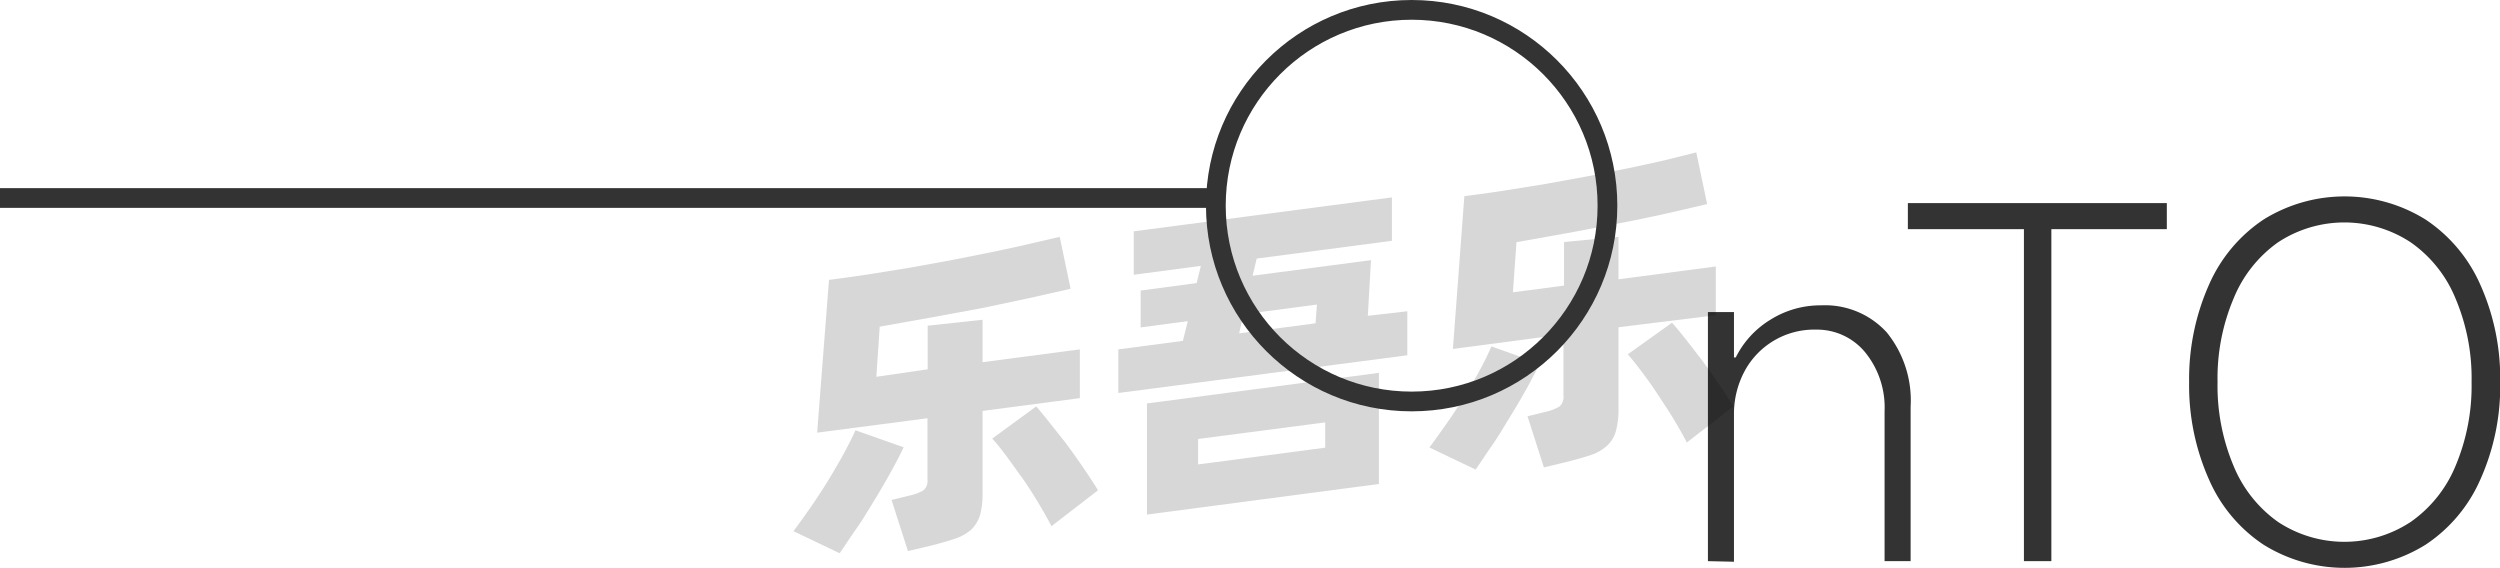 <svg xmlns="http://www.w3.org/2000/svg" viewBox="0 0 126.66 28.77"><defs><style>.cls-1{fill:#333;}.cls-2{fill:none;stroke:#333;stroke-linejoin:round;}.cls-3{opacity:0.16;}</style></defs><title>2-036</title><g id="图层_2" data-name="图层 2"><g id="_2-028_2-042" data-name="2-028——2-042"><g id="_2-036" data-name="2-036"><path class="cls-1" d="M86.53,28.43V15.81h1.32v2.3h.09a4.67,4.67,0,0,1,1.77-1.92,4.75,4.75,0,0,1,2.55-.72,4.23,4.23,0,0,1,3.33,1.37,5.48,5.48,0,0,1,1.21,3.77v7.82H95.48v-7.6a4.42,4.42,0,0,0-1-3A3.16,3.16,0,0,0,92,16.7a4,4,0,0,0-3.62,2.12A4.58,4.58,0,0,0,87.85,21v7.46Z"/><path class="cls-1" d="M103.93,28.43h-1.39V11.61H96.66V10.29h13.12v1.32h-5.85Z"/><path class="cls-1" d="M114.67,27.59a7.6,7.6,0,0,1-2.76-3.31,11.71,11.71,0,0,1-1-4.92,11.77,11.77,0,0,1,1-4.92,7.66,7.66,0,0,1,2.76-3.31,7.77,7.77,0,0,1,8.23,0,7.68,7.68,0,0,1,2.77,3.31,11.62,11.62,0,0,1,1,4.92,11.56,11.56,0,0,1-1,4.92,7.62,7.62,0,0,1-2.77,3.31,7.77,7.77,0,0,1-8.23,0Zm7.47-1.15a6.47,6.47,0,0,0,2.27-2.84,10.45,10.45,0,0,0,.81-4.24,10.36,10.36,0,0,0-.81-4.23,6.44,6.44,0,0,0-2.27-2.85,6.11,6.11,0,0,0-6.73,0,6.47,6.47,0,0,0-2.25,2.85,10.36,10.36,0,0,0-.81,4.23,10.45,10.45,0,0,0,.81,4.24,6.5,6.5,0,0,0,2.25,2.84,6.11,6.11,0,0,0,6.73,0Z"/><line class="cls-2" y1="10.03" x2="61.6" y2="10.03"/><g class="cls-3"><path d="M45.78,22.66c-.17.37-.39.79-.65,1.26s-.54.95-.84,1.44-.6,1-.9,1.42-.59.88-.85,1.25L40.2,26.91c.27-.36.56-.76.87-1.21s.61-.9.89-1.36.55-.92.79-1.36.44-.84.59-1.18Zm4-1.84v4.12a4.2,4.2,0,0,1-.13,1.17,1.81,1.81,0,0,1-.45.73,2.41,2.41,0,0,1-.81.45c-.33.11-.73.23-1.21.35L46,27.92l-.83-2.59.9-.22a2.41,2.41,0,0,0,.72-.27.64.64,0,0,0,.2-.55v-3.1l-5.59.73L42,14.18c.62-.08,1.28-.17,2-.28l2.11-.34,2.14-.39,2.06-.41c.66-.14,1.29-.27,1.87-.41L53.69,12l.55,2.63-2.08.47-2.41.51-2.6.48-2.58.46-.17,2.54L47,18.71V16.5l2.78-.3v2.15l4.93-.65v2.47Zm2.72-.23c.17.2.39.46.65.79L54,22.45c.29.4.58.8.86,1.21s.54.8.77,1.18l-2.36,1.82c-.18-.36-.4-.74-.65-1.16s-.51-.83-.79-1.23L51,23.12c-.27-.36-.51-.66-.73-.9Z"/><path d="M71.3,15.77V18L56.66,19.91V17.7l3.27-.43.25-1-2.39.32V14.72l2.84-.38.21-.87-3.4.45v-2.2L70.52,10v2.2l-6.85.9-.21.87,6-.79L69.3,16ZM58.11,20.44l11.75-1.55v5.63L58.11,26.07Zm2.59,3.09,6.44-.85V21.4l-6.44.84Zm2.08-6.64,3.87-.51.07-.95L63,15.92Z"/><path d="M78,18.42c-.17.37-.39.79-.65,1.26s-.54.94-.84,1.43-.6,1-.9,1.43-.59.88-.85,1.25l-2.34-1.12c.27-.36.56-.77.87-1.21s.61-.9.9-1.36.55-.92.79-1.36.43-.84.58-1.19Zm4-1.84v4.11a4.18,4.18,0,0,1-.14,1.18,1.58,1.58,0,0,1-.45.72,2.28,2.28,0,0,1-.8.46c-.33.11-.74.23-1.22.35l-1.17.28-.83-2.59.9-.22A2.46,2.46,0,0,0,79,20.6a.62.62,0,0,0,.21-.55V16.94l-5.6.74.58-7.74c.62-.08,1.28-.17,2-.28l2.11-.34,2.14-.39,2.07-.41c.66-.14,1.28-.27,1.87-.41l1.56-.39.55,2.62-2.07.48c-.77.17-1.57.34-2.42.5s-1.71.33-2.59.49l-2.58.46-.18,2.54,2.59-.34V12.26L82,12v2.15l4.93-.65v2.47Zm2.71-.23c.18.2.4.46.66.79l.83,1.07c.29.39.58.8.86,1.21s.53.8.76,1.17l-2.36,1.83c-.18-.36-.4-.74-.65-1.16S84.28,20.43,84,20s-.54-.79-.81-1.15-.51-.66-.72-.9Z"/></g><circle class="cls-2" cx="71.52" cy="10.42" r="9.92"/></g></g></g></svg>